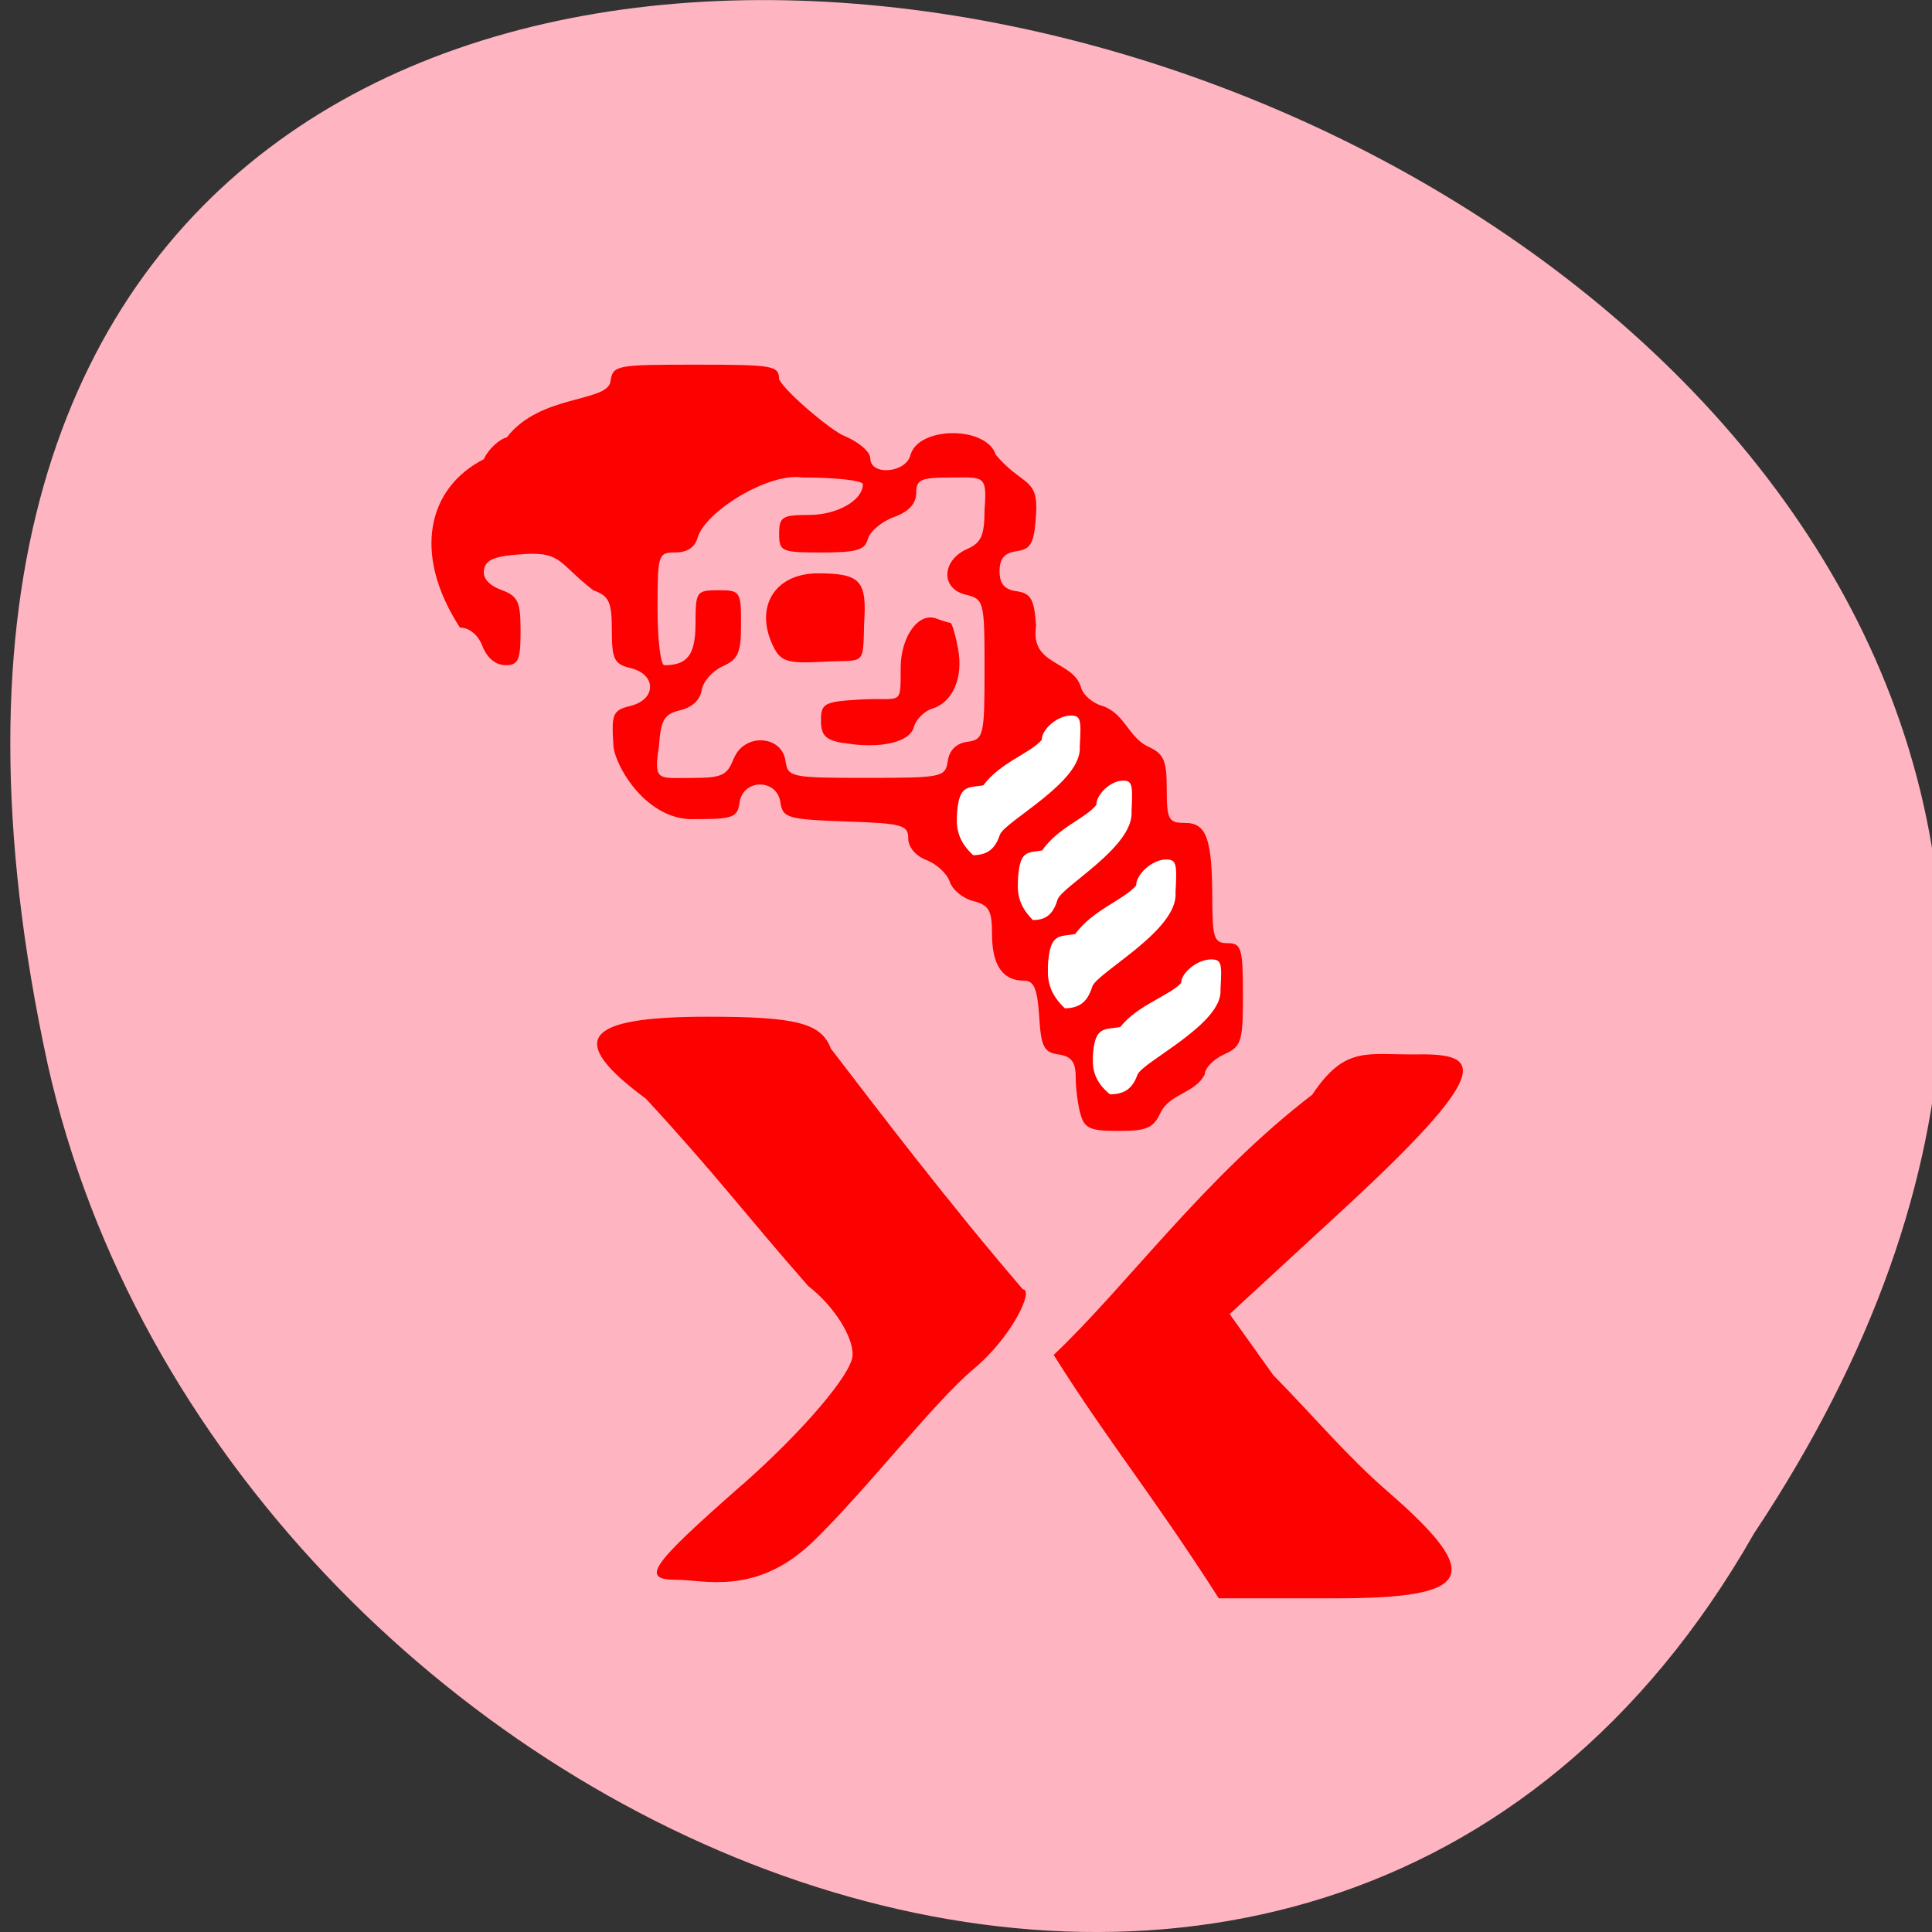<svg xmlns="http://www.w3.org/2000/svg" viewBox="0 0 32 32"><rect x="0" y="0" width="32" height="32" fill="#333333" stroke="none"/><path d="m 29.05 25.402 c 15.996 -24.05 -35.01 -38.875 -28.26 -7.773 c 2.879 12.852 20.926 20.652 28.26 7.773" fill="#ffb5c1"/><g fill="#fd0000"><path d="m 17.453 22.441 c 1.199 -1.133 2.484 -2.93 4.281 -4.309 c 0.551 -0.824 0.906 -0.656 1.75 -0.668 c 1.074 -0.016 1.254 0.273 -1.273 2.602 l -1.844 1.699 l 0.723 1.012 c 0.727 0.742 1.207 1.328 1.898 1.93 c 1.605 1.395 1.426 1.766 -0.867 1.766 h -1.934 c -1.121 -1.75 -1.816 -2.57 -2.734 -4.03"/><path d="m 12.297 24.59 c 0.988 -0.871 1.813 -1.832 1.824 -2.141 c 0.016 -0.305 -0.313 -0.824 -0.734 -1.148 c -1.07 -1.219 -1.516 -1.832 -2.688 -3.102 c -1.328 -0.98 -1.043 -1.359 1.023 -1.359 c 1.469 0 1.879 0.105 2.039 0.527 c 0.746 0.973 1.926 2.527 3.18 3.988 c 0.191 0 -0.176 0.789 -0.82 1.324 c -0.645 0.539 -1.848 2.086 -2.676 2.875 c -0.93 0.879 -1.781 0.613 -2.227 0.613 c -0.617 0 -0.469 -0.219 1.078 -1.578"/><path d="m 17.895 18.453 c -0.043 -0.156 -0.078 -0.43 -0.078 -0.613 c 0 -0.254 -0.074 -0.344 -0.285 -0.375 c -0.242 -0.035 -0.289 -0.125 -0.32 -0.633 c -0.031 -0.465 -0.086 -0.59 -0.258 -0.59 c -0.348 0 -0.523 -0.258 -0.523 -0.77 c 0 -0.395 -0.051 -0.48 -0.309 -0.547 c -0.172 -0.043 -0.348 -0.188 -0.391 -0.32 c -0.043 -0.133 -0.215 -0.293 -0.383 -0.359 c -0.18 -0.066 -0.305 -0.215 -0.305 -0.359 c 0 -0.223 -0.098 -0.25 -1.039 -0.281 c -0.965 -0.035 -1.039 -0.059 -1.078 -0.316 c -0.055 -0.395 -0.617 -0.395 -0.676 0 c -0.035 0.25 -0.109 0.277 -0.73 0.277 c -0.805 0.043 -1.332 -0.879 -1.359 -1.207 c -0.035 -0.539 -0.016 -0.594 0.281 -0.668 c 0.43 -0.105 0.434 -0.52 0.008 -0.625 c -0.277 -0.066 -0.316 -0.145 -0.316 -0.625 c 0 -0.469 -0.043 -0.57 -0.305 -0.664 c -0.559 -0.426 -0.52 -0.637 -1.121 -0.602 c -0.5 0.027 -0.656 0.086 -0.691 0.254 c -0.027 0.141 0.074 0.262 0.285 0.34 c 0.281 0.105 0.32 0.195 0.32 0.684 c 0 0.484 -0.035 0.563 -0.254 0.563 c -0.156 0 -0.301 -0.121 -0.375 -0.309 c -0.07 -0.191 -0.219 -0.313 -0.375 -0.313 c -0.797 -1.23 -0.531 -2.316 0.395 -2.789 c 0.074 -0.164 0.25 -0.328 0.383 -0.363 c 0.543 -0.711 1.66 -0.578 1.715 -0.922 c 0.039 -0.273 0.086 -0.281 1.418 -0.281 c 1.289 0 1.375 0.016 1.375 0.246 c 0.133 0.234 0.848 0.832 1.07 0.93 c 0.242 0.098 0.441 0.266 0.441 0.375 c 0 0.293 0.586 0.246 0.664 -0.051 c 0.129 -0.484 1.262 -0.488 1.414 -0.008 c 0.438 0.523 0.707 0.367 0.668 0.98 c -0.031 0.488 -0.082 0.582 -0.32 0.617 c -0.203 0.027 -0.285 0.121 -0.285 0.332 c 0 0.211 0.082 0.305 0.285 0.332 c 0.234 0.035 0.289 0.129 0.32 0.574 c -0.105 0.664 0.605 0.566 0.742 1.012 c 0.035 0.133 0.195 0.27 0.355 0.313 c 0.367 0.121 0.438 0.523 0.754 0.672 c 0.266 0.121 0.313 0.227 0.313 0.703 c 0 0.512 0.031 0.563 0.301 0.563 c 0.359 0 0.453 0.258 0.453 1.277 c 0.004 0.633 0.031 0.715 0.254 0.715 c 0.227 0 0.254 0.082 0.254 0.852 c 0 0.785 -0.023 0.859 -0.316 0.992 c -0.172 0.078 -0.316 0.227 -0.316 0.328 c -0.16 0.316 -0.578 0.316 -0.734 0.637 c -0.117 0.254 -0.23 0.301 -0.695 0.301 c -0.469 0 -0.566 -0.043 -0.629 -0.277 m -5.742 -5.891 c 0.164 -0.422 0.793 -0.395 0.855 0.039 c 0.039 0.27 0.086 0.281 1.344 0.281 c 1.258 0 1.305 -0.012 1.344 -0.281 c 0.027 -0.18 0.145 -0.293 0.324 -0.316 c 0.27 -0.039 0.285 -0.094 0.285 -1.203 c 0 -1.141 -0.008 -1.16 -0.324 -1.238 c -0.406 -0.102 -0.383 -0.57 0.039 -0.754 c 0.23 -0.102 0.285 -0.223 0.285 -0.652 c 0.047 -0.586 -0.02 -0.531 -0.566 -0.531 c -0.492 0 -0.566 0.035 -0.566 0.258 c 0 0.176 -0.125 0.309 -0.371 0.398 c -0.203 0.074 -0.395 0.238 -0.43 0.363 c -0.047 0.184 -0.191 0.223 -0.762 0.223 c -0.668 0 -0.707 -0.016 -0.707 -0.309 c 0 -0.281 0.051 -0.313 0.496 -0.313 c 0.465 0 0.891 -0.242 0.891 -0.508 c 0 -0.063 -0.453 -0.113 -1.01 -0.113 c -0.547 -0.082 -1.594 0.555 -1.727 0.996 c -0.043 0.16 -0.172 0.246 -0.367 0.246 c -0.289 0 -0.297 0.035 -0.297 0.934 c 0 0.516 0.051 0.934 0.113 0.934 c 0.387 0 0.516 -0.176 0.516 -0.695 c 0 -0.527 0.016 -0.547 0.379 -0.547 c 0.363 0 0.375 0.02 0.375 0.563 c 0 0.477 -0.047 0.582 -0.309 0.699 c -0.168 0.078 -0.324 0.254 -0.344 0.398 c -0.023 0.156 -0.164 0.285 -0.355 0.328 c -0.266 0.063 -0.32 0.156 -0.352 0.598 c -0.09 0.586 -0.016 0.523 0.539 0.523 c 0.504 0 0.59 -0.039 0.699 -0.32"/><path d="m 13.973 12.309 c -0.301 -0.051 -0.375 -0.129 -0.375 -0.375 c 0 -0.285 0.051 -0.313 0.66 -0.348 c 0.68 -0.039 0.66 0.129 0.66 -0.52 c 0 -0.523 0.297 -0.934 0.594 -0.82 c 0.102 0.039 0.203 0.07 0.23 0.07 c 0.023 0 0.082 0.191 0.125 0.422 c 0.094 0.484 -0.086 0.898 -0.43 1 c -0.133 0.043 -0.266 0.18 -0.301 0.305 c -0.066 0.254 -0.566 0.367 -1.164 0.262"/><path d="m 12.832 10.754 c -0.359 -0.672 -0.02 -1.262 0.727 -1.258 c 0.691 0.004 0.801 0.121 0.754 0.82 c -0.02 0.742 0.023 0.605 -0.691 0.645 c -0.547 0.031 -0.676 -0.004 -0.789 -0.207"/></g><g fill="#fff"><path d="m 15.848 13.531 c 0.027 -0.539 0.168 -0.48 0.438 -0.523 c 0.285 -0.383 0.773 -0.527 0.969 -0.754 c 0 -0.18 0.266 -0.402 0.477 -0.402 c 0.164 0 0.18 0.051 0.152 0.512 c 0.051 0.586 -1.246 1.238 -1.324 1.465 c -0.078 0.234 -0.207 0.332 -0.441 0.336 c -0.223 -0.207 -0.281 -0.406 -0.27 -0.633"/><path d="m 17.355 16.03 c 0.027 -0.578 0.172 -0.512 0.453 -0.559 c 0.297 -0.406 0.805 -0.563 1.01 -0.805 c 0 -0.191 0.273 -0.43 0.492 -0.43 c 0.172 0 0.188 0.055 0.16 0.547 c 0.051 0.625 -1.297 1.32 -1.379 1.559 c -0.078 0.254 -0.211 0.355 -0.453 0.359 c -0.234 -0.219 -0.293 -0.43 -0.281 -0.672"/><path d="m 18.1 17.516 c 0.027 -0.52 0.176 -0.461 0.453 -0.504 c 0.297 -0.371 0.805 -0.512 1.01 -0.73 c 0 -0.172 0.273 -0.391 0.492 -0.391 c 0.172 0 0.188 0.051 0.16 0.496 c 0.051 0.57 -1.293 1.199 -1.375 1.414 c -0.082 0.23 -0.215 0.324 -0.457 0.324 c -0.234 -0.195 -0.293 -0.387 -0.281 -0.609"/><path d="m 16.859 14.609 c 0.023 -0.539 0.152 -0.48 0.402 -0.523 c 0.266 -0.383 0.715 -0.527 0.898 -0.754 c 0 -0.18 0.242 -0.402 0.438 -0.402 c 0.152 0 0.168 0.051 0.145 0.508 c 0.043 0.59 -1.156 1.242 -1.227 1.465 c -0.07 0.238 -0.191 0.336 -0.406 0.336 c -0.207 -0.203 -0.262 -0.402 -0.25 -0.629"/></g></svg>